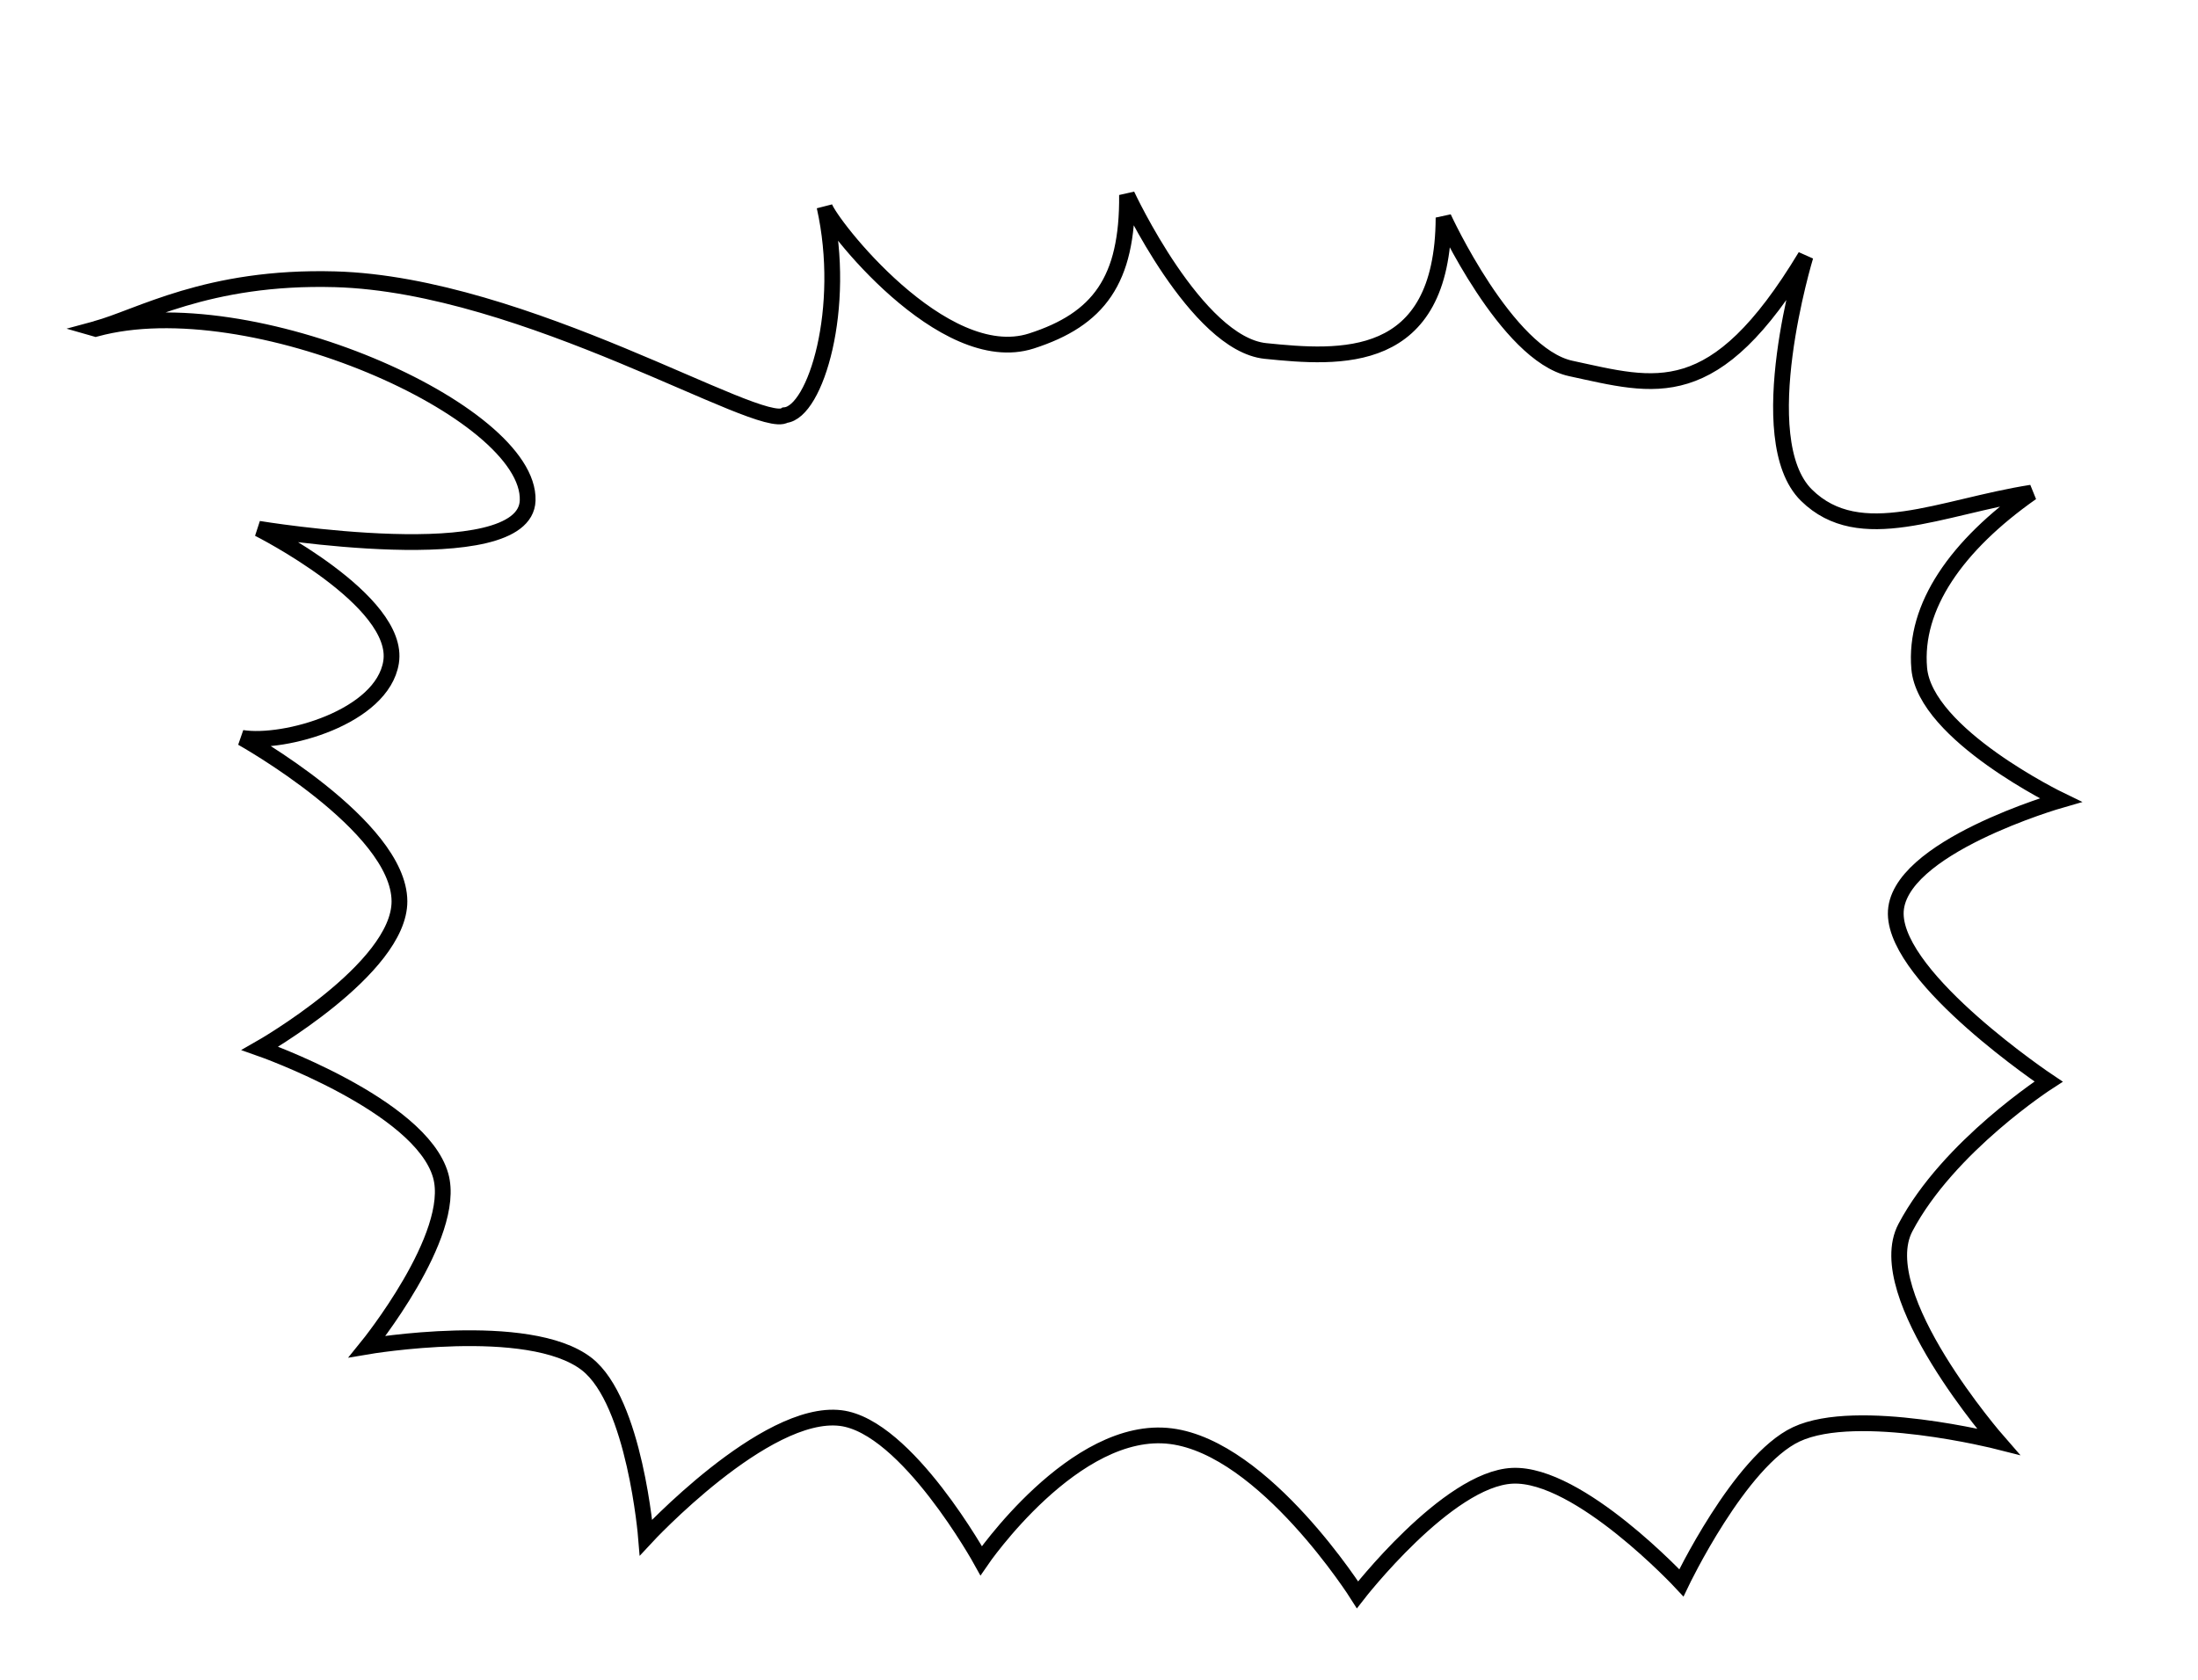 <svg width="280mm" height="214mm" version="1.1" viewBox="0 0 280 214" xmlns="http://www.w3.org/2000/svg">
 <defs>
  <filter id="filter1876" color-interpolation-filters="sRGB">
   <feFlood flood-color="rgb(0,0,0)" flood-opacity=".498" result="flood"/>
   <feComposite in="flood" in2="SourceGraphic" operator="in" result="composite1"/>
   <feGaussianBlur in="composite1" result="blur" stdDeviation="3.5"/>
   <feOffset dx="7" dy="7" result="offset"/>
   <feComposite in="SourceGraphic" in2="offset" result="composite2"/>
  </filter>
 </defs>
 <g transform="translate(25.37 -99.937)">
  <path d="m-20.169 134.83c5.486-1.46 14.157-6.771 30.491-6.314 24.225 0.677 54.113 19.433 57.318 17.312 3.904-0.378 7.916-13.683 5.021-26.577 0.598 2.079 15.082 20.754 26.357 17.127 8.555-2.752 12.282-7.714 12.179-18.607 0 0 8.829 18.988 17.644 19.881 9.398 0.952 22.603 2.038 22.68-16.992 0 0 8.013 17.453 16.204 19.218 10.801 2.326 18.276 4.99 29.905-14.297 0 0-7.107 23.324 0.124 30.444 6.809 6.705 17.089 1.499 28.667-0.325-9.572 6.725-14.985 14.534-14.306 22.381 0.731 8.45 17.995 16.791 17.995 16.791s-21.092 6.058-20.983 14.507c0.109 8.41 19.463 21.354 19.463 21.354s-12.75 8.206-18.234 18.606c-4.521 8.574 11.792 27.243 11.792 27.243s-17.928-4.551-25.686-0.915c-7.221 3.384-14.644 18.917-14.644 18.917s-13.035-14.016-21.517-13.634c-8.287 0.373-19.74 15.156-19.74 15.156s-11.8-18.658-23.748-20.197c-12.273-1.581-24.193 15.852-24.193 15.852s-9.463-17.134-17.901-18.163c-9.623-1.173-24.794 15.202-24.794 15.202s-1.408-17.308-7.55-22.082c-7.381-5.736-27.952-2.239-27.952-2.239s11.495-14.177 9.342-21.776c-2.556-9.027-23.011-16.206-23.011-16.206s17.797-10.135 17.761-18.742c-0.04-9.634-20.055-20.814-20.055-20.814 5.42 0.867 17.855-2.623 18.986-9.628 1.273-7.885-16.875-17.012-16.875-17.012s33.97 5.617 34.276-3.601c0.377-11.372-35.42-27.252-55.02-21.87z" fill="#fff" filter="url(#filter1876)" stroke="#000" stroke-width="2.008"/>
 </g>
</svg>
